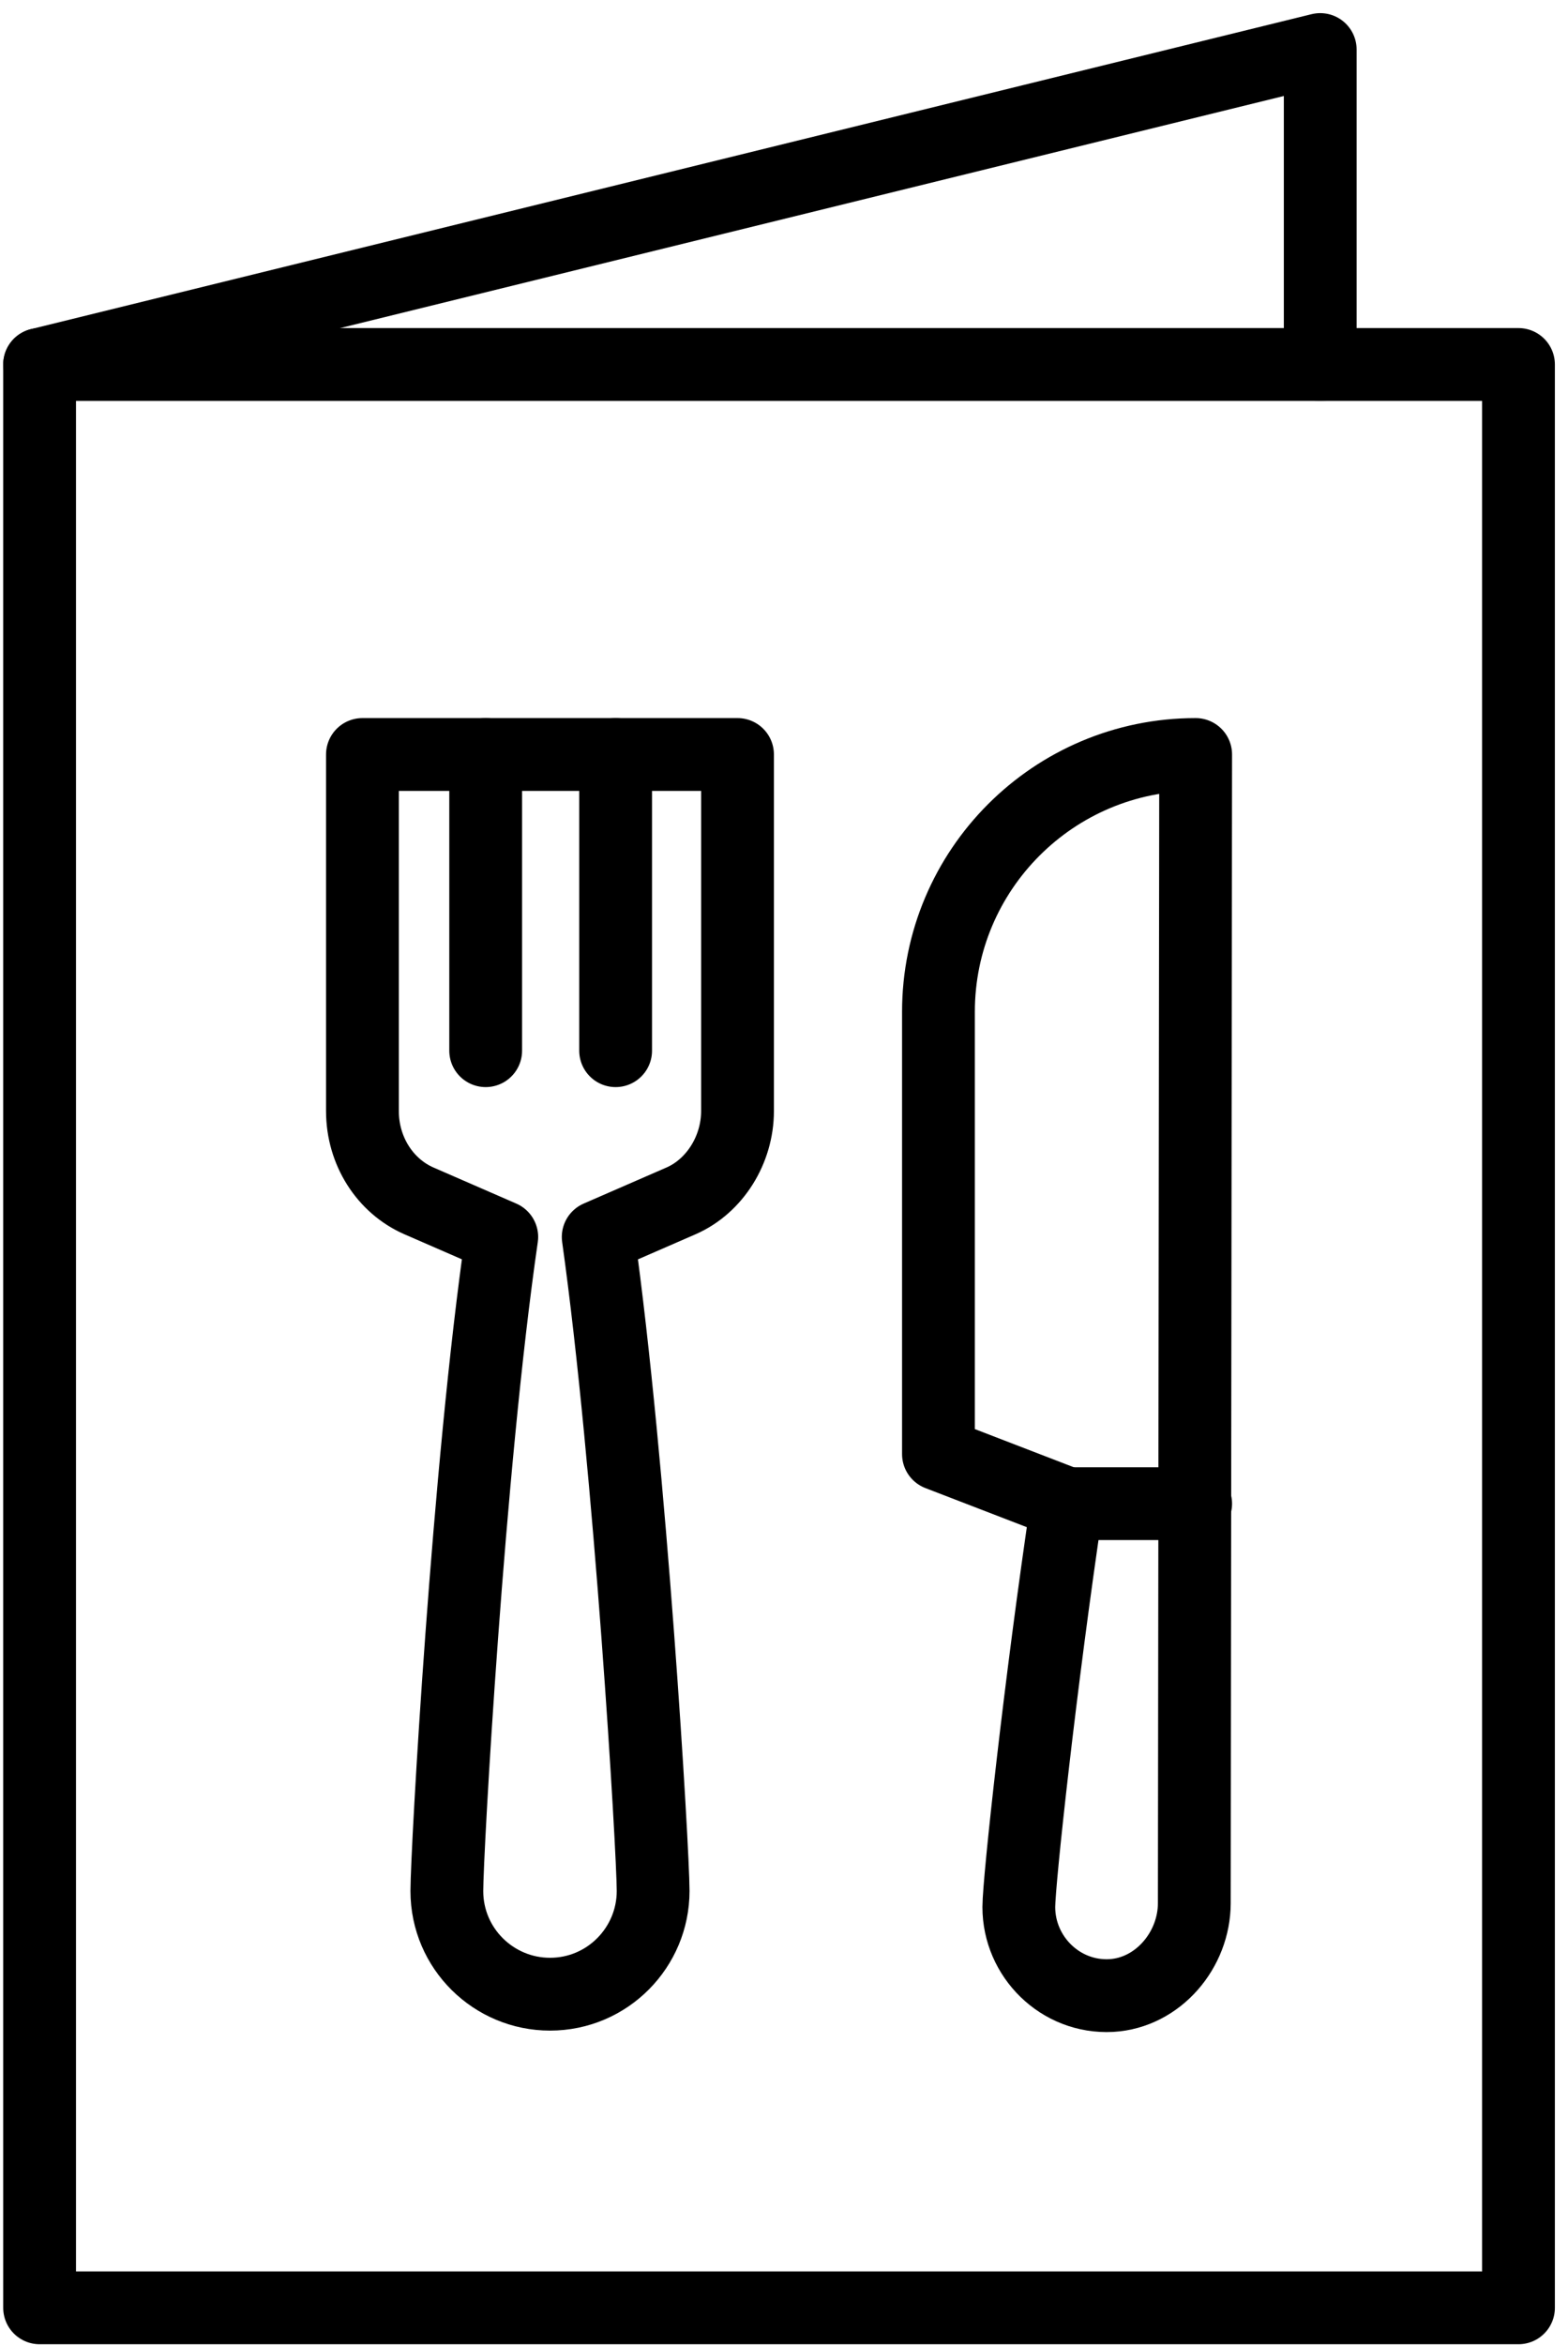 <svg width="95" height="142" viewBox="0 0 95 142" fill="none" xmlns="http://www.w3.org/2000/svg">
<path d="M21.959 45.69V67.278C21.959 69.713 23.339 71.823 25.368 72.716L30.4 74.907C28.371 88.867 27.073 112.159 27.073 114.513C27.073 118.003 29.913 120.762 33.322 120.762C36.812 120.762 39.571 117.922 39.571 114.513C39.571 112.078 38.191 88.786 36.243 74.907L41.275 72.716C43.304 71.823 44.684 69.632 44.684 67.278V45.69H21.959Z" stroke="black" stroke-width="4.41" stroke-miterlimit="10" stroke-linecap="round" stroke-linejoin="round"/>
<path d="M72.441 45.69C63.838 45.69 56.858 52.67 56.858 61.273V88.055L64.649 91.058C63.026 101.933 61.727 113.945 61.727 115.487C61.727 118.49 64.243 121.006 67.328 120.844C70.168 120.681 72.359 118.084 72.359 115.244L72.441 45.69Z" stroke="black" stroke-width="4.41" stroke-miterlimit="10" stroke-linecap="round" stroke-linejoin="round"/>
<path d="M29.426 45.69V63.626" stroke="black" stroke-width="4.41" stroke-miterlimit="10" stroke-linecap="round" stroke-linejoin="round"/>
<path d="M37.299 45.69V63.626" stroke="black" stroke-width="4.41" stroke-miterlimit="10" stroke-linecap="round" stroke-linejoin="round"/>
<path d="M72.441 91.058H64.649" stroke="black" stroke-width="4.41" stroke-miterlimit="10" stroke-linecap="round" stroke-linejoin="round"/>
<path d="M92 22.072H2.4V139.754H92V22.072Z" stroke="black" stroke-width="4.41" stroke-miterlimit="10" stroke-linecap="round" stroke-linejoin="round"/>
<path d="M2.4 22.073L79.988 3V22.073" stroke="black" stroke-width="4.41" stroke-miterlimit="10" stroke-linecap="round" stroke-linejoin="round"/>
</svg>
